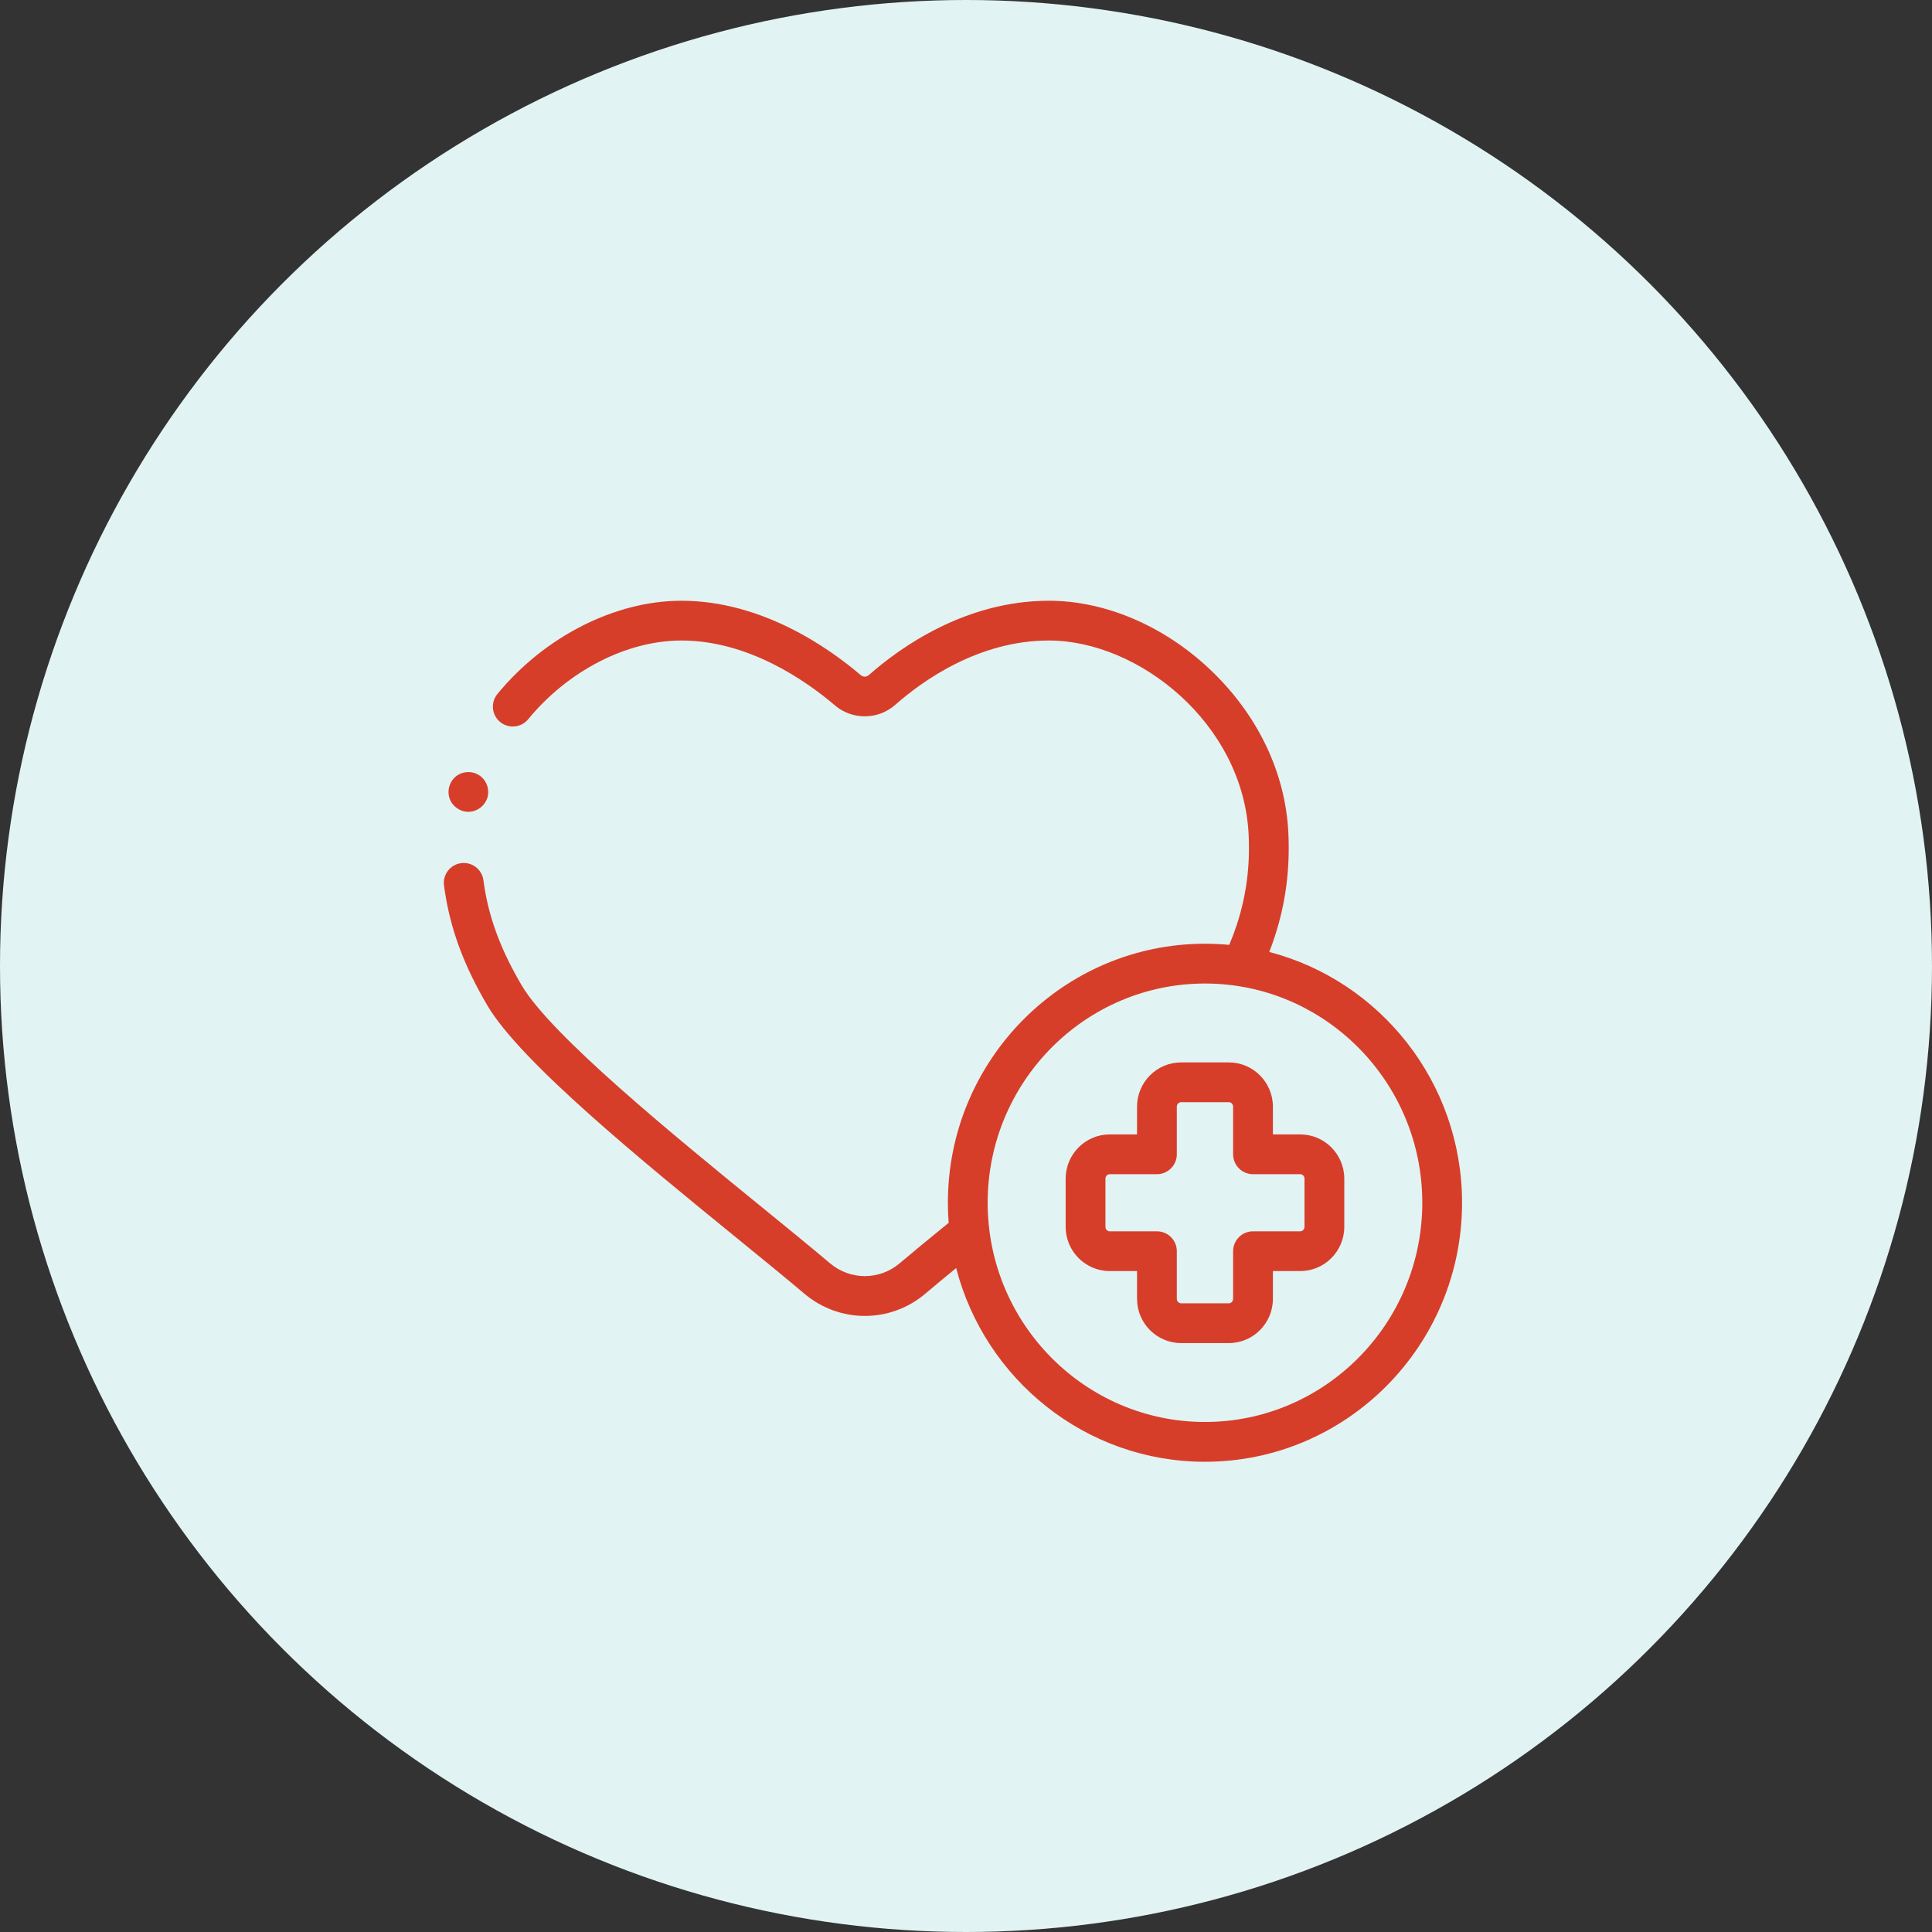 <svg width="74" height="74" viewBox="0 0 74 74" fill="none" xmlns="http://www.w3.org/2000/svg">
<rect x="0" y="0" width="74" height="74" fill="#333333" stroke="none"/>
<circle cx="37" cy="37" r="37" fill="#E2F3F3"/>
<path d="M17.236 30.623C17.355 30.913 17.651 31.105 17.964 31.094C18.279 31.083 18.557 30.874 18.66 30.577C18.763 30.281 18.663 29.942 18.422 29.744C18.17 29.536 17.802 29.515 17.527 29.692C17.222 29.889 17.096 30.288 17.236 30.623V30.623Z" fill="#D63E2A"/>
<path d="M48.616 36.462C48.691 36.269 48.76 36.077 48.822 35.886C49.243 34.604 49.414 33.3 49.347 31.9C49.236 29.581 48.163 27.352 46.326 25.622C44.562 23.962 42.32 23.01 40.175 23.01C36.981 23.01 34.484 24.793 33.28 25.856C33.191 25.935 33.06 25.937 32.97 25.86C31.722 24.796 29.17 23.01 26.1 23.01C23.563 23.01 20.863 24.378 19.052 26.582C18.785 26.907 18.832 27.387 19.157 27.654C19.483 27.921 19.962 27.874 20.23 27.549C21.758 25.689 24.008 24.533 26.1 24.533C28.682 24.533 30.893 26.091 31.981 27.019C32.643 27.584 33.635 27.575 34.289 26.998C35.331 26.078 37.482 24.533 40.175 24.533C43.618 24.533 47.622 27.715 47.826 31.973C47.884 33.184 47.736 34.309 47.374 35.412C47.289 35.673 47.192 35.931 47.083 36.191C46.776 36.162 46.467 36.147 46.153 36.147C40.724 36.147 36.306 40.598 36.306 46.068C36.306 46.327 36.316 46.583 36.336 46.837C35.582 47.451 34.97 47.954 34.458 48.388C33.685 49.042 32.564 49.041 31.791 48.387C31.1 47.801 30.201 47.069 29.25 46.294C25.816 43.496 21.113 39.663 19.981 37.74C19.236 36.475 18.792 35.33 18.581 34.135C18.557 33.997 18.535 33.856 18.517 33.718C18.463 33.3 18.081 33.006 17.664 33.06C17.247 33.114 16.952 33.497 17.006 33.914C17.027 34.075 17.052 34.239 17.081 34.399C17.324 35.779 17.828 37.086 18.668 38.512C19.939 40.672 24.568 44.444 28.288 47.475C29.233 48.245 30.127 48.973 30.806 49.549C31.478 50.118 32.301 50.403 33.125 50.403C33.948 50.403 34.771 50.119 35.443 49.55C35.785 49.261 36.174 48.938 36.623 48.569C37.727 52.833 41.581 55.989 46.153 55.989C51.583 55.989 56 51.538 56 46.068C56 41.454 52.858 37.566 48.616 36.462V36.462ZM46.153 54.465C41.564 54.465 37.83 50.698 37.83 46.068C37.83 41.438 41.564 37.671 46.153 37.671C50.743 37.671 54.477 41.438 54.477 46.068C54.477 50.698 50.743 54.465 46.153 54.465Z" fill="#D63E2A"/>
<path d="M49.801 43.451H48.755V42.388C48.755 41.454 47.998 40.693 47.068 40.693H45.239C44.308 40.693 43.551 41.454 43.551 42.388V43.451H42.505C41.574 43.451 40.817 44.211 40.817 45.145V46.991C40.817 47.925 41.574 48.685 42.505 48.685H43.551V49.748C43.551 50.683 44.308 51.443 45.239 51.443H47.068C47.998 51.443 48.755 50.683 48.755 49.748V48.685H49.801C50.732 48.685 51.489 47.925 51.489 46.991V45.145C51.489 44.211 50.732 43.451 49.801 43.451ZM49.965 46.991C49.965 47.085 49.892 47.162 49.802 47.162H47.993C47.572 47.162 47.231 47.503 47.231 47.924V49.748C47.231 49.843 47.158 49.919 47.068 49.919H45.239C45.148 49.919 45.075 49.843 45.075 49.748V47.924C45.075 47.503 44.734 47.162 44.313 47.162H42.505C42.414 47.162 42.341 47.085 42.341 46.991V45.145C42.341 45.051 42.414 44.974 42.505 44.974H44.313C44.734 44.974 45.075 44.633 45.075 44.212V42.388C45.075 42.294 45.148 42.217 45.239 42.217H47.068C47.158 42.217 47.231 42.294 47.231 42.388V44.212C47.231 44.633 47.572 44.974 47.993 44.974H49.802C49.892 44.974 49.965 45.051 49.965 45.145V46.991Z" fill="#D63E2A"/>
</svg>
